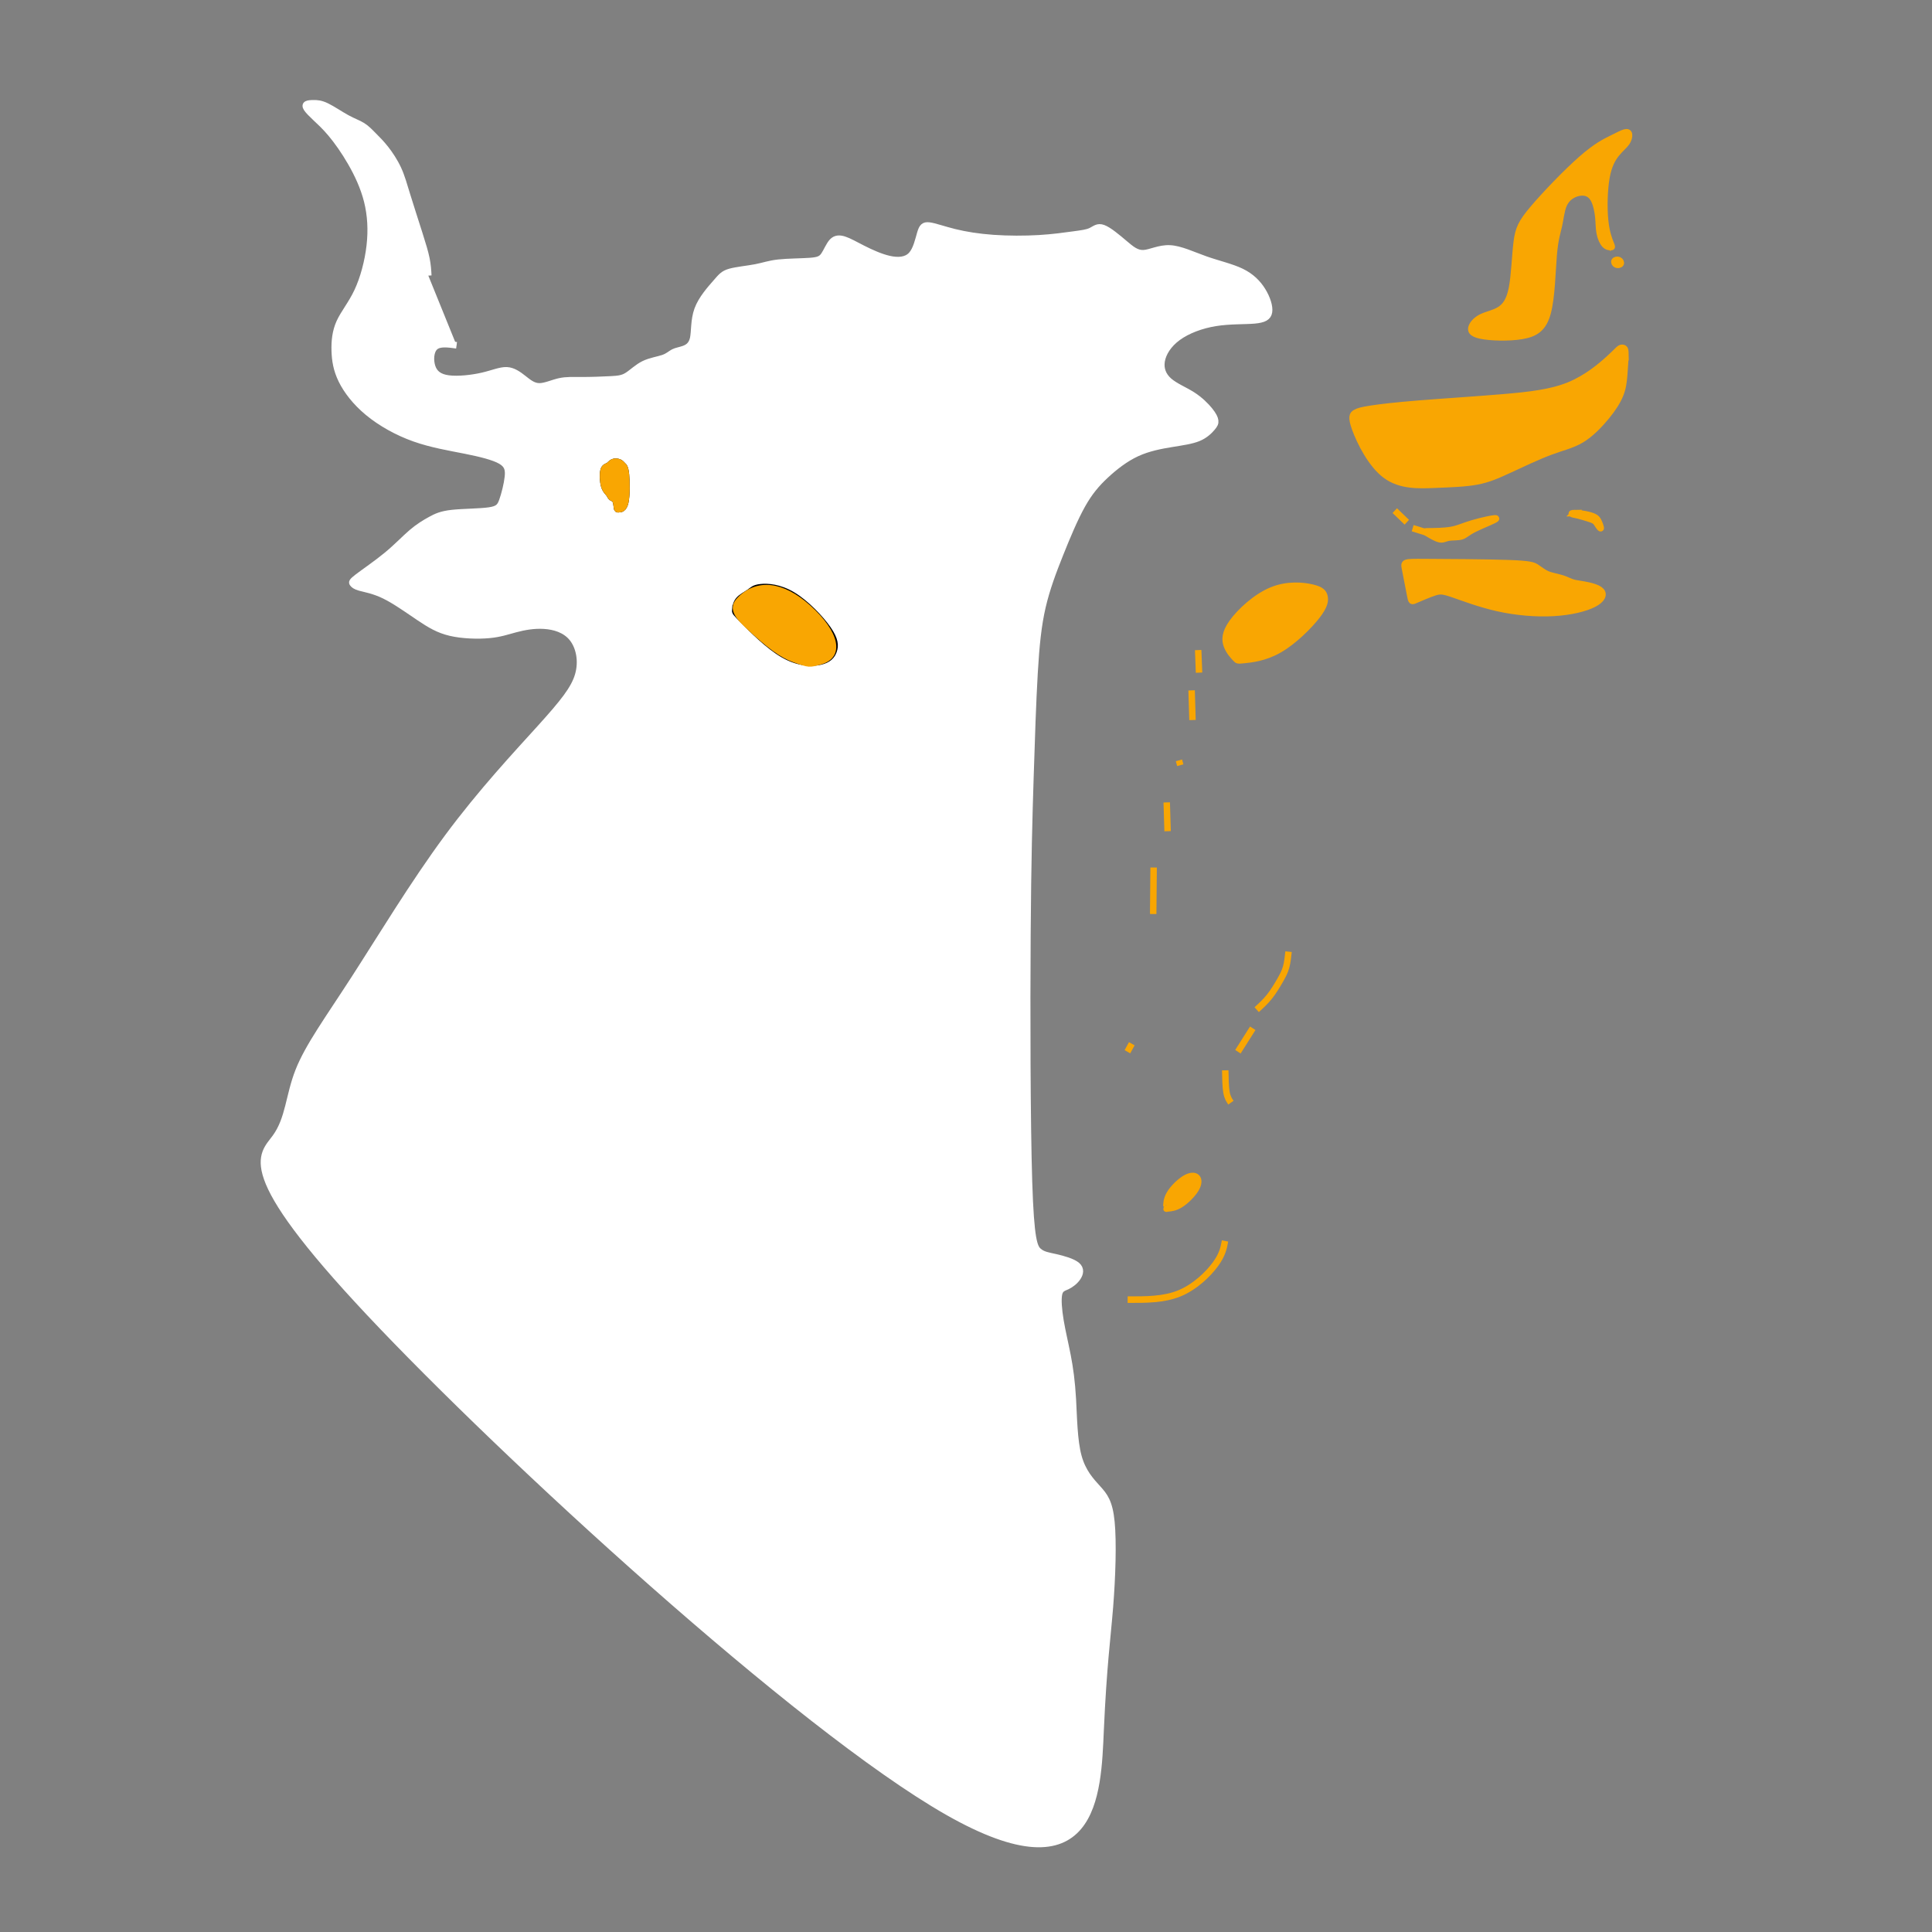 <?xml version="1.0" encoding="UTF-8" standalone="no"?>
<!-- Created with Inkscape (http://www.inkscape.org/) -->

<svg
   version="1.1"
   id="svg9"
   width="1200"
   height="1200"
   viewBox="0 0 1200 1200"
   sodipodi:docname="bull.svg"
   inkscape:version="1.3.2 (091e20e, 2023-11-25)"
   xmlns:inkscape="http://www.inkscape.org/namespaces/inkscape"
   xmlns:sodipodi="http://sodipodi.sourceforge.net/DTD/sodipodi-0.dtd"
   xmlns="http://www.w3.org/2000/svg"
   xmlns:svg="http://www.w3.org/2000/svg">
  <rect x="0" y="0" width="1200" height="1200" fill="#808080" stroke="none"/>
  <defs
     id="defs13">
    <inkscape:path-effect
       effect="bspline"
       id="path-effect3902"
       is_visible="true"
       lpeversion="1"
       weight="33.333"
       steps="2"
       helper_size="0"
       apply_no_weight="true"
       apply_with_weight="true"
       only_selected="false" />
    <inkscape:path-effect
       effect="bspline"
       id="path-effect132044"
       is_visible="true"
       lpeversion="1"
       weight="33.333"
       steps="2"
       helper_size="0"
       apply_no_weight="true"
       apply_with_weight="true"
       only_selected="false" />
    <inkscape:path-effect
       effect="bspline"
       id="path-effect131394"
       is_visible="true"
       lpeversion="1"
       weight="33.333"
       steps="2"
       helper_size="0"
       apply_no_weight="true"
       apply_with_weight="true"
       only_selected="false" />
    <inkscape:path-effect
       effect="bspline"
       id="path-effect129289"
       is_visible="true"
       lpeversion="1"
       weight="33.333"
       steps="2"
       helper_size="0"
       apply_no_weight="true"
       apply_with_weight="true"
       only_selected="false" />
    <inkscape:path-effect
       effect="bspline"
       id="path-effect129281"
       is_visible="true"
       lpeversion="1"
       weight="33.333"
       steps="2"
       helper_size="0"
       apply_no_weight="true"
       apply_with_weight="true"
       only_selected="false" />
    <inkscape:path-effect
       effect="bspline"
       id="path-effect122930"
       is_visible="true"
       lpeversion="1"
       weight="33.333"
       steps="2"
       helper_size="0"
       apply_no_weight="true"
       apply_with_weight="true"
       only_selected="false" />
    <inkscape:path-effect
       effect="bspline"
       id="path-effect122911"
       is_visible="true"
       lpeversion="1"
       weight="33.333"
       steps="2"
       helper_size="0"
       apply_no_weight="true"
       apply_with_weight="true"
       only_selected="false" />
    <inkscape:path-effect
       effect="bspline"
       id="path-effect122892"
       is_visible="true"
       lpeversion="1"
       weight="33.333"
       steps="2"
       helper_size="0"
       apply_no_weight="true"
       apply_with_weight="true"
       only_selected="false" />
    <inkscape:path-effect
       effect="bspline"
       id="path-effect122873"
       is_visible="true"
       lpeversion="1"
       weight="33.333"
       steps="2"
       helper_size="0"
       apply_no_weight="true"
       apply_with_weight="true"
       only_selected="false" />
    <inkscape:path-effect
       effect="bspline"
       id="path-effect122534"
       is_visible="true"
       lpeversion="1"
       weight="33.333"
       steps="2"
       helper_size="0"
       apply_no_weight="true"
       apply_with_weight="true"
       only_selected="false" />
    <inkscape:path-effect
       effect="bspline"
       id="path-effect122515"
       is_visible="true"
       lpeversion="1"
       weight="33.333"
       steps="2"
       helper_size="0"
       apply_no_weight="true"
       apply_with_weight="true"
       only_selected="false" />
    <inkscape:path-effect
       effect="bspline"
       id="path-effect122496"
       is_visible="true"
       lpeversion="1"
       weight="33.333"
       steps="2"
       helper_size="0"
       apply_no_weight="true"
       apply_with_weight="true"
       only_selected="false" />
    <inkscape:path-effect
       effect="bspline"
       id="path-effect122477"
       is_visible="true"
       lpeversion="1"
       weight="33.333"
       steps="2"
       helper_size="0"
       apply_no_weight="true"
       apply_with_weight="true"
       only_selected="false" />
    <inkscape:path-effect
       effect="bspline"
       id="path-effect87304"
       is_visible="true"
       lpeversion="1"
       weight="33.333"
       steps="2"
       helper_size="0"
       apply_no_weight="true"
       apply_with_weight="true"
       only_selected="false" />
    <inkscape:path-effect
       effect="bspline"
       id="path-effect92657"
       is_visible="true"
       lpeversion="1"
       weight="33.333"
       steps="2"
       helper_size="0"
       apply_no_weight="true"
       apply_with_weight="true"
       only_selected="false" />
    <inkscape:path-effect
       effect="bspline"
       id="path-effect92649"
       is_visible="true"
       lpeversion="1"
       weight="33.333"
       steps="2"
       helper_size="0"
       apply_no_weight="true"
       apply_with_weight="true"
       only_selected="false" />
    <inkscape:path-effect
       effect="bspline"
       id="path-effect92645"
       is_visible="true"
       lpeversion="1"
       weight="33.333"
       steps="2"
       helper_size="0"
       apply_no_weight="true"
       apply_with_weight="true"
       only_selected="false" />
    <inkscape:path-effect
       effect="bspline"
       id="path-effect92641"
       is_visible="true"
       lpeversion="1"
       weight="33.333"
       steps="2"
       helper_size="0"
       apply_no_weight="true"
       apply_with_weight="true"
       only_selected="false" />
    <inkscape:path-effect
       effect="bspline"
       id="path-effect92637"
       is_visible="true"
       lpeversion="1"
       weight="33.333"
       steps="2"
       helper_size="0"
       apply_no_weight="true"
       apply_with_weight="true"
       only_selected="false" />
    <inkscape:path-effect
       effect="bspline"
       id="path-effect92633"
       is_visible="true"
       lpeversion="1"
       weight="33.333"
       steps="2"
       helper_size="0"
       apply_no_weight="true"
       apply_with_weight="true"
       only_selected="false" />
    <inkscape:path-effect
       effect="bspline"
       id="path-effect92629"
       is_visible="true"
       lpeversion="1"
       weight="33.333"
       steps="2"
       helper_size="0"
       apply_no_weight="true"
       apply_with_weight="true"
       only_selected="false" />
    <inkscape:path-effect
       effect="bspline"
       id="path-effect92515"
       is_visible="true"
       lpeversion="1"
       weight="33.333"
       steps="2"
       helper_size="0"
       apply_no_weight="true"
       apply_with_weight="true"
       only_selected="false" />
    <inkscape:path-effect
       effect="bspline"
       id="path-effect92507"
       is_visible="true"
       lpeversion="1"
       weight="33.333"
       steps="2"
       helper_size="0"
       apply_no_weight="true"
       apply_with_weight="true"
       only_selected="false" />
    <inkscape:path-effect
       effect="bspline"
       id="path-effect92495"
       is_visible="true"
       lpeversion="1"
       weight="33.333"
       steps="2"
       helper_size="0"
       apply_no_weight="true"
       apply_with_weight="true"
       only_selected="false" />
    <inkscape:path-effect
       effect="bspline"
       id="path-effect92491"
       is_visible="true"
       lpeversion="1"
       weight="33.333"
       steps="2"
       helper_size="0"
       apply_no_weight="true"
       apply_with_weight="true"
       only_selected="false" />
    <inkscape:path-effect
       effect="bspline"
       id="path-effect92487"
       is_visible="true"
       lpeversion="1"
       weight="33.333"
       steps="2"
       helper_size="0"
       apply_no_weight="true"
       apply_with_weight="true"
       only_selected="false" />
    <inkscape:path-effect
       effect="bspline"
       id="path-effect92483"
       is_visible="true"
       lpeversion="1"
       weight="33.333"
       steps="2"
       helper_size="0"
       apply_no_weight="true"
       apply_with_weight="true"
       only_selected="false" />
    <inkscape:path-effect
       effect="bspline"
       id="path-effect91971"
       is_visible="true"
       lpeversion="1"
       weight="33.333"
       steps="2"
       helper_size="0"
       apply_no_weight="true"
       apply_with_weight="true"
       only_selected="false" />
    <inkscape:path-effect
       effect="bspline"
       id="path-effect91967"
       is_visible="true"
       lpeversion="1"
       weight="33.333"
       steps="2"
       helper_size="0"
       apply_no_weight="true"
       apply_with_weight="true"
       only_selected="false" />
    <inkscape:path-effect
       effect="bspline"
       id="path-effect91963"
       is_visible="true"
       lpeversion="1"
       weight="33.333"
       steps="2"
       helper_size="0"
       apply_no_weight="true"
       apply_with_weight="true"
       only_selected="false" />
    <inkscape:path-effect
       effect="bspline"
       id="path-effect91959"
       is_visible="true"
       lpeversion="1"
       weight="33.333"
       steps="2"
       helper_size="0"
       apply_no_weight="true"
       apply_with_weight="true"
       only_selected="false" />
    <inkscape:path-effect
       effect="bspline"
       id="path-effect91955"
       is_visible="true"
       lpeversion="1"
       weight="33.333"
       steps="2"
       helper_size="0"
       apply_no_weight="true"
       apply_with_weight="true"
       only_selected="false" />
    <inkscape:path-effect
       effect="bspline"
       id="path-effect91951"
       is_visible="true"
       lpeversion="1"
       weight="33.333"
       steps="2"
       helper_size="0"
       apply_no_weight="true"
       apply_with_weight="true"
       only_selected="false" />
    <inkscape:path-effect
       effect="bspline"
       id="path-effect91947"
       is_visible="true"
       lpeversion="1"
       weight="33.333"
       steps="2"
       helper_size="0"
       apply_no_weight="true"
       apply_with_weight="true"
       only_selected="false" />
    <inkscape:path-effect
       effect="bspline"
       id="path-effect91943"
       is_visible="true"
       lpeversion="1"
       weight="33.333"
       steps="2"
       helper_size="0"
       apply_no_weight="true"
       apply_with_weight="true"
       only_selected="false" />
    <inkscape:path-effect
       effect="bspline"
       id="path-effect91939"
       is_visible="true"
       lpeversion="1"
       weight="33.333"
       steps="2"
       helper_size="0"
       apply_no_weight="true"
       apply_with_weight="true"
       only_selected="false" />
    <inkscape:path-effect
       effect="bspline"
       id="path-effect91935"
       is_visible="true"
       lpeversion="1"
       weight="33.333"
       steps="2"
       helper_size="0"
       apply_no_weight="true"
       apply_with_weight="true"
       only_selected="false" />
    <inkscape:path-effect
       effect="bspline"
       id="path-effect91931"
       is_visible="true"
       lpeversion="1"
       weight="33.333"
       steps="2"
       helper_size="0"
       apply_no_weight="true"
       apply_with_weight="true"
       only_selected="false" />
    <inkscape:path-effect
       effect="bspline"
       id="path-effect91927"
       is_visible="true"
       lpeversion="1"
       weight="33.333"
       steps="2"
       helper_size="0"
       apply_no_weight="true"
       apply_with_weight="true"
       only_selected="false" />
    <inkscape:path-effect
       effect="bspline"
       id="path-effect91923"
       is_visible="true"
       lpeversion="1"
       weight="33.333"
       steps="2"
       helper_size="0"
       apply_no_weight="true"
       apply_with_weight="true"
       only_selected="false" />
    <inkscape:path-effect
       effect="bspline"
       id="path-effect91919"
       is_visible="true"
       lpeversion="1"
       weight="33.333"
       steps="2"
       helper_size="0"
       apply_no_weight="true"
       apply_with_weight="true"
       only_selected="false" />
    <inkscape:path-effect
       effect="bspline"
       id="path-effect91915"
       is_visible="true"
       lpeversion="1"
       weight="33.333"
       steps="2"
       helper_size="0"
       apply_no_weight="true"
       apply_with_weight="true"
       only_selected="false" />
    <inkscape:path-effect
       effect="bspline"
       id="path-effect91911"
       is_visible="true"
       lpeversion="1"
       weight="33.333"
       steps="2"
       helper_size="0"
       apply_no_weight="true"
       apply_with_weight="true"
       only_selected="false" />
    <inkscape:path-effect
       effect="bspline"
       id="path-effect91907"
       is_visible="true"
       lpeversion="1"
       weight="33.333"
       steps="2"
       helper_size="0"
       apply_no_weight="true"
       apply_with_weight="true"
       only_selected="false" />
    <inkscape:path-effect
       effect="bspline"
       id="path-effect91903"
       is_visible="true"
       lpeversion="1"
       weight="33.333"
       steps="2"
       helper_size="0"
       apply_no_weight="true"
       apply_with_weight="true"
       only_selected="false" />
    <inkscape:path-effect
       effect="bspline"
       id="path-effect91899"
       is_visible="true"
       lpeversion="1"
       weight="33.333"
       steps="2"
       helper_size="0"
       apply_no_weight="true"
       apply_with_weight="true"
       only_selected="false" />
    <inkscape:path-effect
       effect="bspline"
       id="path-effect91895"
       is_visible="true"
       lpeversion="1"
       weight="33.333"
       steps="2"
       helper_size="0"
       apply_no_weight="true"
       apply_with_weight="true"
       only_selected="false" />
    <inkscape:path-effect
       effect="bspline"
       id="path-effect91891"
       is_visible="true"
       lpeversion="1"
       weight="33.333"
       steps="2"
       helper_size="0"
       apply_no_weight="true"
       apply_with_weight="true"
       only_selected="false" />
    <inkscape:path-effect
       effect="bspline"
       id="path-effect91883"
       is_visible="true"
       lpeversion="1"
       weight="33.333"
       steps="2"
       helper_size="0"
       apply_no_weight="true"
       apply_with_weight="true"
       only_selected="false" />
    <inkscape:path-effect
       effect="bspline"
       id="path-effect91879"
       is_visible="true"
       lpeversion="1"
       weight="33.333"
       steps="2"
       helper_size="0"
       apply_no_weight="true"
       apply_with_weight="true"
       only_selected="false" />
    <inkscape:path-effect
       effect="bspline"
       id="path-effect27153"
       is_visible="true"
       lpeversion="1"
       weight="33.333"
       steps="2"
       helper_size="0"
       apply_no_weight="true"
       apply_with_weight="true"
       only_selected="false" />
    <inkscape:path-effect
       effect="bspline"
       id="path-effect26367"
       is_visible="true"
       lpeversion="1"
       weight="33.333"
       steps="2"
       helper_size="0"
       apply_no_weight="true"
       apply_with_weight="true"
       only_selected="false" />
    <inkscape:path-effect
       effect="bspline"
       id="path-effect26359"
       is_visible="true"
       lpeversion="1"
       weight="33.333"
       steps="2"
       helper_size="0"
       apply_no_weight="true"
       apply_with_weight="true"
       only_selected="false" />
    <inkscape:path-effect
       effect="bspline"
       id="path-effect26355"
       is_visible="true"
       lpeversion="1"
       weight="33.333"
       steps="2"
       helper_size="0"
       apply_no_weight="true"
       apply_with_weight="true"
       only_selected="false" />
    <inkscape:path-effect
       effect="bspline"
       id="path-effect26351"
       is_visible="true"
       lpeversion="1"
       weight="33.333"
       steps="2"
       helper_size="0"
       apply_no_weight="true"
       apply_with_weight="true"
       only_selected="false" />
    <inkscape:path-effect
       effect="bspline"
       id="path-effect26347"
       is_visible="true"
       lpeversion="1"
       weight="33.333"
       steps="2"
       helper_size="0"
       apply_no_weight="true"
       apply_with_weight="true"
       only_selected="false" />
    <inkscape:path-effect
       effect="bspline"
       id="path-effect24791"
       is_visible="true"
       lpeversion="1"
       weight="33.333"
       steps="2"
       helper_size="0"
       apply_no_weight="true"
       apply_with_weight="true"
       only_selected="false" />
    <inkscape:path-effect
       effect="bspline"
       id="path-effect8960"
       is_visible="true"
       lpeversion="1"
       weight="33.333"
       steps="2"
       helper_size="0"
       apply_no_weight="true"
       apply_with_weight="true"
       only_selected="false" />
  </defs>
  <sodipodi:namedview
     id="namedview11"
     pagecolor="#505050"
     bordercolor="#eeeeee"
     borderopacity="1"
     inkscape:pageshadow="0"
     inkscape:pageopacity="0"
     inkscape:pagecheckerboard="0"
     showgrid="false"
     inkscape:zoom="0.6525"
     inkscape:cx="598.46743"
     inkscape:cy="495.01916"
     inkscape:window-width="3370"
     inkscape:window-height="1376"
     inkscape:window-x="0"
     inkscape:window-y="0"
     inkscape:window-maximized="1"
     inkscape:current-layer="g15"
     showguides="true"
     inkscape:guide-bbox="true"
     inkscape:showpageshadow="2"
     inkscape:deskcolor="#d1d1d1" />
  <g
     inkscape:groupmode="layer"
     inkscape:label="Image"
     id="g15">
    <path
       style="fill:#000000;stroke-width:0.766"
       d=""
       id="path1602" />
    <path
       style="fill:#000000;fill-opacity:1;stroke:#000000;stroke-width:0.208;stroke-miterlimit:4;stroke-dasharray:none;stroke-opacity:1"
       d=""
       id="path24334" />
    <path
       style="fill:none;stroke:#f9a602;stroke-width:2.574px;stroke-linecap:butt;stroke-linejoin:miter;stroke-opacity:1"
       d="m 548.637,884.297 c -0.174,5.755 -0.349,11.507 1.047,16.01 1.396,4.503 4.359,7.757 7.875,10.749 3.516,2.992 7.583,5.723 11.331,7.843 3.748,2.12 7.176,3.631 18.535,4.24 11.359,0.609 30.649,0.319 49.937,0.028"
       id="path26345"
       inkscape:original-d="m 548.63711,884.29721 c -0.17244,5.75482 -0.34589,11.5071 -0.52296,17.25675 2.96607,3.25644 5.92932,6.5102 8.88998,9.76137 4.06988,2.73353 8.13718,5.46441 12.20165,8.19264 3.43086,1.51334 6.85888,3.02402 10.28433,4.53206 19.29346,-0.28795 38.58356,-0.57844 57.87136,-0.87148"
       inkscape:path-effect="#path-effect26347"
       transform="matrix(1.556,0,0,1.578,-334.594,-648.373)" />
    <path
       style="fill:#000000;fill-opacity:1;stroke:#f9a602;stroke-width:2.574px;stroke-linecap:butt;stroke-linejoin:miter;stroke-opacity:1"
       d="m 569.562,873.956 c 0.007,1.076 0.022,3.226 1.396,5.47 1.374,2.244 4.105,4.583 6.313,5.729 2.208,1.146 3.893,1.103 4.785,0.247 0.892,-0.856 0.994,-2.526 -0.283,-4.647 -1.277,-2.121 -3.935,-4.692 -6.201,-6.08 -2.266,-1.388 -4.14,-1.592 -5.078,-1.694 -0.938,-0.102 -0.938,-0.102 -0.931,0.974 z"
       id="path26349"
       inkscape:original-d="m 569.55451,872.87985 c 0.0258,2.15243 0.0309,4.30225 0.0436,6.4495 2.7334,2.34129 5.46423,4.67992 8.19251,7.01602 1.68776,-0.0409 3.3727,-0.0846 5.05505,-0.13068 0.10541,-1.66794 0.20589,-3.33837 0.30523,-5.01142 -2.65596,-2.56857 -5.31396,-5.13961 -7.9748,-7.71327 -1.87126,-0.20074 -3.74509,-0.40416 -5.6215,-0.61009 z"
       inkscape:path-effect="#path-effect26351"
       transform="matrix(1.556,0,0,1.578,-334.594,-648.373)" />
    <path
       style="fill:none;stroke:#f9a602;stroke-width:2.574px;stroke-linecap:butt;stroke-linejoin:miter;stroke-opacity:1"
       d="m 665.164,922.428 c 7.207,0.029 14.412,0.058 20.643,-2.455 6.23,-2.513 11.489,-7.568 14.365,-11.431 2.876,-3.863 3.37,-6.536 3.864,-9.21"
       id="path26353"
       inkscape:original-d="m 665.16399,922.42768 c 7.20733,0.0321 14.41238,0.0608 21.61457,0.0873 5.26094,-5.05249 10.51931,-10.10741 15.77509,-15.16503 0.49645,-2.67025 0.99032,-5.34295 1.48164,-8.0183"
       inkscape:path-effect="#path-effect26355"
       transform="matrix(1.556,0,0,1.578,-334.594,-648.373)" />
    <path
       style="fill:#f9a602;fill-opacity:1;stroke:#f9a602;stroke-width:2.574px;stroke-linecap:butt;stroke-linejoin:miter;stroke-opacity:1"
       d="m 680.64,885.738 c -0.005,-0.908 -0.015,-2.726 1.284,-4.91 1.299,-2.184 3.908,-4.731 6.066,-6.02 2.158,-1.289 3.863,-1.32 4.735,-0.502 0.872,0.818 0.913,2.482 -0.376,4.602 -1.289,2.12 -3.908,4.698 -6.085,6.043 -2.176,1.345 -3.912,1.458 -4.775,1.539 -0.863,0.08 -0.854,0.119 -0.849,0.137 0.005,0.019 0.004,0.019 -6.8e-4,-0.889 z"
       id="path26357"
       inkscape:original-d="m 680.64466,886.64576 c 0,-1.81546 -0.0258,-3.63349 -0.0309,-5.45411 2.61143,-2.54477 5.22029,-5.09201 7.82655,-7.64189 1.70784,-0.0284 3.41284,-0.0589 5.11527,-0.0925 0.0436,1.66655 0.0849,3.33049 0.12354,4.99188 -2.61682,2.58074 -5.23597,5.15879 -7.85769,7.73435 -1.73331,0.11556 -3.46896,0.22851 -5.20742,0.33893 0.0258,0.0436 0.0258,0.0846 0.0309,0.1232 z"
       inkscape:path-effect="#path-effect26359"
       transform="matrix(1.556,0,0,1.578,-334.594,-648.373)" />
    <path
       style="fill:#f9a602;fill-opacity:1;stroke:#f9a602;stroke-width:2.574px;stroke-linecap:butt;stroke-linejoin:miter;stroke-opacity:1"
       d="m 708.214,670.034 c -0.841,-0.882 -2.525,-2.649 -3.41,-4.908 -0.885,-2.26 -0.967,-5.012 2.135,-9.266 3.102,-4.254 9.388,-10.006 15.675,-12.573 6.287,-2.568 12.573,-1.951 16.189,-1.108 3.615,0.843 4.56,1.912 4.929,3.473 0.368,1.561 0.163,3.615 -3,7.641 -3.163,4.025 -9.285,10.024 -15.057,13.29 -5.771,3.266 -11.195,3.8 -13.907,4.067 -2.713,0.267 -2.712,0.267 -3.553,-0.615 z"
       id="path91889"
       inkscape:path-effect="#path-effect91891"
       inkscape:original-d="m 709.05507,670.9163 c -1.68185,-1.76408 -3.36626,-3.53075 -5.05351,-5.30003 -0.0797,-2.75018 -0.16223,-5.50284 -0.24706,-8.25815 6.28883,-5.74951 12.57483,-11.50134 18.85824,-17.2559 6.28884,0.61887 12.57484,1.23515 18.85828,1.84885 0.94758,1.07081 1.89261,2.13901 2.83481,3.20466 -0.20331,2.05689 -0.40817,4.11114 -0.61612,6.16284 -6.11923,6.00114 -12.24104,11.99951 -18.36517,17.99543 -5.42101,0.53668 -10.84409,1.07078 -16.26999,1.6023 z"
       transform="matrix(1.556,0,0,1.578,-334.594,-648.373)" />
    <path
       style="fill:none;stroke:#f9a602;stroke-width:2.574px;stroke-linecap:butt;stroke-linejoin:miter;stroke-opacity:1"
       d="m 706.389,844.903 c -0.695,-0.985 -1.392,-1.973 -1.771,-4.094 -0.379,-2.121 -0.437,-5.375 -0.496,-8.631"
       id="path91893"
       inkscape:original-d="m 706.38856,844.90296 c -0.69487,-0.98519 -1.39205,-1.97294 -2.0918,-2.96328 -0.0566,-3.2513 -0.11325,-6.50502 -0.17501,-9.76141"
       inkscape:path-effect="#path-effect91895"
       transform="matrix(1.556,0,0,1.578,-334.594,-648.373)" />
    <path
       style="fill:none;stroke:#f9a602;stroke-width:2.574px;stroke-linecap:butt;stroke-linejoin:miter;stroke-opacity:1"
       d="m 709.178,824.857 c 1.975,-3.079 3.951,-6.158 5.926,-9.238"
       id="path91897"
       inkscape:original-d="m 709.17757,824.85722 c 1.97806,-3.0769 3.95355,-6.15641 5.92646,-9.23847"
       inkscape:path-effect="#path-effect91899"
       transform="matrix(1.556,0,0,1.578,-334.594,-648.373)" />
    <path
       style="fill:none;stroke:#f9a602;stroke-width:2.574px;stroke-linecap:butt;stroke-linejoin:miter;stroke-opacity:1"
       d="m 716.673,808.298 c 1.743,-1.569 3.486,-3.138 5.084,-5.113 1.598,-1.975 3.05,-4.357 4.183,-6.304 1.133,-1.946 1.946,-3.457 2.469,-5.287 0.523,-1.83 0.755,-3.979 0.988,-6.132"
       id="path91901"
       inkscape:original-d="m 716.6729,808.29771 c 1.74567,-1.56625 3.48876,-3.13504 5.22929,-4.70641 1.4551,-2.37973 2.90763,-4.76193 4.35787,-7.14675 0.81582,-1.50814 1.62933,-3.0188 2.44027,-4.53206 0.23419,-2.1473 0.46737,-4.29711 0.69718,-6.44951"
       inkscape:path-effect="#path-effect91903"
       transform="matrix(1.556,0,0,1.578,-334.594,-648.373)" />
    <path
       style="fill:none;stroke:#f9a602;stroke-width:2.574px;stroke-linecap:butt;stroke-linejoin:miter;stroke-opacity:1"
       d="m 665.077,824.857 c 0.581,-1.045 1.162,-2.091 1.743,-3.138"
       id="path91905"
       inkscape:original-d="m 665.07674,824.85722 c 0.58368,-1.04328 1.16481,-2.08915 1.74309,-3.13759"
       inkscape:path-effect="#path-effect91907"
       transform="matrix(1.556,0,0,1.578,-334.594,-648.373)" />
    <path
       style="fill:none;stroke:#f9a602;stroke-width:2.574px;stroke-linecap:butt;stroke-linejoin:miter;stroke-opacity:1"
       d="m 675.361,770.647 c 0.058,-6.098 0.117,-12.199 0.175,-18.303"
       id="path91909"
       inkscape:original-d="m 675.36107,770.64655 c 0.0618,-6.0983 0.11838,-12.19915 0.17501,-18.30261"
       inkscape:path-effect="#path-effect91911"
       transform="matrix(1.556,0,0,1.578,-334.594,-648.373)" />
    <path
       style="fill:none;stroke:#f9a602;stroke-width:2.574px;stroke-linecap:butt;stroke-linejoin:miter;stroke-opacity:1"
       d="m 681.113,738.05 c -0.116,-3.774 -0.232,-7.551 -0.348,-11.33"
       id="path91913"
       inkscape:path-effect="#path-effect91915"
       inkscape:original-d="m 681.11331,738.05044 c -0.11325,-3.77415 -0.22906,-7.5509 -0.34847,-11.3302"
       transform="matrix(1.556,0,0,1.578,-334.594,-648.373)" />
    <path
       style="fill:none;stroke:#f9a602;stroke-width:2.574px;stroke-linecap:butt;stroke-linejoin:miter;stroke-opacity:1"
       d="m 686.168,712.078 c -0.174,-0.636 -0.348,-1.275 -0.523,-1.917"
       id="path91917"
       inkscape:path-effect="#path-effect91919"
       inkscape:original-d="m 686.16836,712.07812 c -0.17242,-0.63655 -0.34589,-1.2757 -0.52296,-1.91741"
       transform="matrix(1.556,0,0,1.578,-334.594,-648.373)" />
    <path
       style="fill:none;stroke:#f9a602;stroke-width:2.574px;stroke-linecap:butt;stroke-linejoin:miter;stroke-opacity:1"
       d="m 691.049,694.298 c -0.116,-3.89 -0.232,-7.783 -0.349,-11.679"
       id="path91921"
       inkscape:path-effect="#path-effect91923"
       inkscape:original-d="m 691.04918,694.29843 c -0.11324,-3.89037 -0.22905,-7.78332 -0.34872,-11.67884"
       transform="matrix(1.556,0,0,1.578,-334.594,-648.373)" />
    <path
       style="fill:none;stroke:#f9a602;stroke-width:2.574px;stroke-linecap:butt;stroke-linejoin:miter;stroke-opacity:1"
       d="m 693.664,675.647 c -0.116,-2.961 -0.232,-5.924 -0.348,-8.89"
       id="path91925"
       inkscape:path-effect="#path-effect91927"
       inkscape:original-d="m 693.66369,675.64716 c -0.11324,-2.9607 -0.22905,-5.92399 -0.34846,-8.88985"
       transform="matrix(1.556,0,0,1.578,-334.594,-648.373)" />
    <path
       style="fill:#f9a602;fill-opacity:1;stroke:#f9a602;stroke-width:2.574px;stroke-linecap:butt;stroke-linejoin:miter;stroke-opacity:1"
       d="m 783.585,632.132 c 8.218,0.041 24.653,0.123 33.466,0.432 8.813,0.309 10.004,0.843 11.216,1.603 1.212,0.761 2.444,1.747 3.657,2.383 1.212,0.636 2.404,0.924 3.698,1.232 1.294,0.308 2.691,0.637 3.924,1.089 1.233,0.452 2.301,1.028 3.451,1.356 1.15,0.328 2.383,0.41 4.602,0.821 2.219,0.411 5.423,1.151 6.613,2.507 1.19,1.356 0.368,3.328 -2.959,5.032 -3.327,1.704 -9.161,3.142 -16.063,3.533 -6.902,0.391 -14.872,-0.267 -22.247,-1.889 -7.375,-1.622 -14.154,-4.211 -18.078,-5.526 -3.924,-1.315 -4.992,-1.356 -7.253,-0.638 -2.26,0.719 -5.711,2.198 -7.438,2.937 -1.726,0.74 -1.726,0.74 -2.24,-1.868 -0.513,-2.607 -1.54,-7.825 -2.054,-10.436 -0.514,-2.61 -0.514,-2.61 7.705,-2.569 z"
       id="path91929"
       inkscape:path-effect="#path-effect91931"
       inkscape:original-d="m 775.36703,632.09056 c 16.43676,0.0846 32.87096,0.16702 49.30257,0.24655 1.19416,0.53669 2.38547,1.07077 3.57447,1.6023 1.23507,0.98866 2.46755,1.97466 3.69773,2.95817 1.19414,0.29017 2.38547,0.57777 3.57446,0.86281 1.39952,0.33124 2.79621,0.65992 4.19059,0.98603 1.07086,0.57775 2.13916,1.15294 3.20463,1.72558 1.23533,0.0846 2.46783,0.16703 3.69774,0.24655 3.20747,0.74215 6.41185,1.48167 9.61392,2.21862 -0.81892,1.97472 -1.64066,3.94677 -2.465,5.9163 -5.83175,1.4406 -11.66558,2.87853 -17.50247,4.31399 -7.96812,-0.65483 -15.93827,-1.31216 -23.91177,-1.97209 -6.77653,-2.58588 -13.55539,-5.17419 -20.33731,-7.76515 -1.06547,-0.0387 -2.13377,-0.0796 -3.20464,-0.12337 -3.44861,1.4817 -6.89954,2.96071 -10.35356,4.43724 0,0.003 0,0.003 0,0 -1.02455,-5.21536 -2.05167,-10.43314 -3.08136,-15.65357 z"
       sodipodi:nodetypes="scccccccccccccccss"
       transform="matrix(1.556,0,0,1.578,-334.594,-648.373)" />
    <path
       style="fill:none;stroke:#f9a602;stroke-width:2.574px;stroke-linecap:butt;stroke-linejoin:miter;stroke-opacity:1"
       d="m 771.793,611.877 c 1.605,1.523 3.207,3.043 4.807,4.56"
       id="path91933"
       inkscape:path-effect="#path-effect91935"
       inkscape:original-d="m 771.79256,611.87654 c 1.6049,1.5227 3.20721,3.04287 4.80697,4.56045"
       sodipodi:nodetypes="cc"
       transform="matrix(1.556,0,0,1.578,-334.594,-648.373)" />
    <path
       style="fill:none;stroke:#f9a602;stroke-width:2.574px;stroke-linecap:butt;stroke-linejoin:miter;stroke-opacity:1"
       d="m 778.941,618.779 c 3.619,1.11 7.234,2.22 10.847,3.328"
       id="path91937"
       inkscape:path-effect="#path-effect91939"
       inkscape:original-d="m 778.94149,618.77886 c 3.61822,1.1119 7.2336,2.22122 10.84667,3.32796"
       sodipodi:nodetypes="cc"
       transform="matrix(1.556,0,0,1.578,-334.594,-648.373)" />
    <path
       style="fill:#f9a602;fill-opacity:1;stroke:#f9a602;stroke-width:2.574px;stroke-linecap:butt;stroke-linejoin:miter;stroke-opacity:1"
       d="m 785.595,620.017 c 1.967,-0.014 5.898,-0.042 8.745,-0.538 2.848,-0.496 4.613,-1.459 8.356,-2.56 3.743,-1.101 9.461,-2.339 9.534,-1.917 0.072,0.423 -5.502,2.506 -8.612,4.044 -3.11,1.538 -3.754,2.528 -5.193,2.944 -1.439,0.416 -3.676,0.257 -5.156,0.513 -1.48,0.256 -2.2,0.926 -3.679,0.584 -1.479,-0.342 -3.719,-1.697 -4.841,-2.376 -1.122,-0.679 -1.122,-0.679 0.845,-0.693 z"
       id="path91941"
       inkscape:path-effect="#path-effect91943"
       inkscape:original-d="m 783.62851,620.03067 c 3.93348,-0.0257 7.86439,-0.0538 11.79298,-0.0846 1.76831,-0.96079 3.53379,-1.9241 5.29696,-2.89003 5.72162,-1.23603 11.44015,-2.47457 17.1566,-3.71574 -5.57157,2.08641 -11.14546,4.17017 -16.72217,6.25138 -0.64135,0.99294 -1.285,1.98332 -1.93148,2.97109 -2.23465,-0.15576 -4.47189,-0.31418 -6.71193,-0.47511 -0.71725,0.67257 -1.4371,1.34259 -2.1595,2.01001 -2.23799,-1.35306 -4.4783,-2.70867 -6.72146,-4.06688 z"
       sodipodi:nodetypes="sccccccss"
       transform="matrix(1.556,0,0,1.578,-334.594,-648.373)" />
    <path
       style="fill:#f9a602;fill-opacity:1;stroke:#f9a602;stroke-width:2.574px;stroke-linecap:butt;stroke-linejoin:miter;stroke-opacity:1"
       d="m 863.878,550.726 c -0.087,1.628 -0.262,4.882 -0.497,7.698 -0.235,2.816 -0.532,5.196 -1.596,7.802 -1.064,2.606 -2.895,5.44 -5.571,8.656 -2.676,3.216 -6.197,6.813 -9.868,9 -3.671,2.187 -7.493,2.962 -12.538,4.822 -5.046,1.86 -11.314,4.803 -16.209,7.039 -4.896,2.236 -8.419,3.765 -12.983,4.618 -4.564,0.853 -10.17,1.029 -16.663,1.291 -6.493,0.262 -13.872,0.611 -19.77,-3.687 -5.898,-4.298 -10.314,-13.246 -12.145,-18.157 -1.831,-4.911 -1.076,-5.783 0.029,-6.422 1.105,-0.639 2.558,-1.046 6.218,-1.598 3.661,-0.552 9.529,-1.249 19.029,-2.004 9.5,-0.755 22.631,-1.569 33.497,-2.469 10.865,-0.901 19.465,-1.888 26.581,-4.765 7.117,-2.876 12.753,-7.641 15.89,-10.458 3.137,-2.818 3.776,-3.689 4.417,-4.067 0.641,-0.378 1.28,-0.261 1.657,0.001 0.377,0.263 0.492,0.666 0.521,2.701 z"
       id="path91953"
       inkscape:path-effect="#path-effect91955"
       inkscape:original-d="m 863.96554,549.09751 c -0.17244,3.25638 -0.34616,6.51018 -0.52296,9.76142 -0.29391,2.38193 -0.59013,4.76116 -0.88918,7.13798 -1.82854,2.83682 -3.65965,5.67088 -5.49334,8.50255 -3.51886,3.60044 -7.04032,7.19809 -10.56433,10.79338 -3.81947,0.77837 -7.64126,1.55415 -11.46588,2.32736 -6.26566,2.946 -12.53365,5.8892 -18.80446,8.83004 -3.52069,1.53151 -7.04366,3.06037 -10.56949,4.58677 -5.60375,0.17861 -11.20981,0.35462 -16.81843,0.52806 -7.3767,0.35118 -14.7557,0.6998 -22.13753,1.04586 -4.41319,-8.94556 -8.82896,-17.89335 -13.24758,-26.84387 0.75794,-0.86899 1.51329,-1.74051 2.26605,-2.61466 1.45512,-0.40415 2.90791,-0.81086 4.35788,-1.22017 5.87113,-0.69469 11.73944,-1.39192 17.60542,-2.09173 13.13408,-0.81089 26.26532,-1.62433 39.39424,-2.44034 8.60199,-0.98522 17.20113,-1.97296 25.79796,-2.9633 5.63874,-4.762 11.27466,-9.52642 16.90799,-14.29348 0.64186,-0.869 1.28087,-1.74053 1.91759,-2.61467 0.64159,0.11889 1.28087,0.23496 1.91732,0.34863 0.11838,0.40932 0.34873,1.22017 0.34873,1.22017 z"
       sodipodi:nodetypes="cccccccccccccccccccc"
       transform="matrix(1.556,0,0,1.578,-334.594,-648.373)" />
    <path
       style="fill:#f9a602;fill-opacity:1;stroke:#f9a602;stroke-width:2.574px;stroke-linecap:butt;stroke-linejoin:miter;stroke-opacity:1"
       d="m 857.981,506.713 c -0.58,-1.422 -1.742,-4.269 -2.237,-9.208 -0.495,-4.939 -0.32,-11.97 0.551,-16.793 0.871,-4.824 2.44,-7.438 3.98,-9.327 1.54,-1.889 3.051,-3.051 3.951,-4.27 0.9,-1.219 1.191,-2.497 1.076,-3.282 -0.114,-0.784 -0.637,-1.075 -1.713,-0.786 -1.076,0.289 -2.703,1.161 -5.259,2.41 -2.557,1.249 -6.043,2.876 -12.028,8.048 -5.985,5.172 -14.468,13.887 -19.262,19.465 -4.794,5.579 -5.898,8.019 -6.566,13.22 -0.668,5.201 -0.9,13.161 -1.917,18.215 -1.017,5.054 -2.818,7.204 -5.025,8.511 -2.207,1.307 -4.821,1.772 -6.856,2.702 -2.035,0.93 -3.487,2.324 -4.097,3.72 -0.61,1.396 -0.377,2.791 3.459,3.603 3.836,0.812 11.273,1.044 16.589,0.144 5.316,-0.901 8.511,-2.934 10.196,-9.092 1.685,-6.158 1.859,-16.442 2.411,-22.805 0.552,-6.363 1.481,-8.803 2.092,-11.534 0.61,-2.73 0.901,-5.752 1.802,-7.932 0.901,-2.18 2.411,-3.516 4.068,-4.301 1.657,-0.784 3.458,-1.017 4.911,-0.638 1.453,0.379 2.557,1.367 3.369,3.081 0.812,1.714 1.335,4.155 1.567,6.42 0.232,2.266 0.174,4.357 0.552,6.304 0.378,1.947 1.192,3.748 2.093,4.647 0.901,0.899 1.889,0.899 2.382,0.899 0.493,0 0.493,0 -0.087,-1.422 z"
       id="path91957"
       inkscape:path-effect="#path-effect91959"
       inkscape:original-d="m 858.56176,508.1345 c -1.15942,-2.84453 -2.32138,-5.69158 -3.4862,-8.54125 0.17758,-7.02809 0.35131,-14.05851 0.52295,-21.0916 1.57145,-2.61214 3.1403,-5.22676 4.70634,-7.844 1.51326,-1.1595 3.02397,-2.32155 4.53208,-3.48622 0.29315,-1.27572 0.5837,-2.55397 0.8717,-3.83484 -0.52039,-0.28794 -1.04334,-0.57846 -1.56887,-0.87153 -1.62444,0.87414 -3.25123,1.74567 -4.88082,2.61467 -3.48361,1.62949 -6.96979,3.25637 -10.45857,4.88069 -8.48076,8.71828 -16.96357,17.43364 -25.44922,26.14661 -1.10151,2.44299 -2.20558,4.88329 -3.31197,7.32106 -0.22904,7.96292 -0.46221,15.92296 -0.69717,23.88059 -1.79868,2.15246 -3.59994,4.30222 -5.40377,6.44951 -2.61221,0.46739 -5.22673,0.93223 -7.84406,1.39446 -1.44997,1.3971 -2.90249,2.79156 -4.35761,4.18347 0.23419,1.3971 0.46737,2.79154 0.6972,4.18347 7.43998,0.23498 14.87715,0.46739 22.31174,0.69724 3.19848,-2.0311 6.3941,-4.06468 9.58716,-6.10088 0.17757,-10.28198 0.35104,-20.5661 0.52295,-30.85304 0.93217,-2.4378 1.86173,-4.87811 2.78901,-7.32104 0.29288,-3.01887 0.58343,-6.0402 0.87142,-9.06416 1.51326,-1.33383 3.02397,-2.67019 4.53208,-4.00914 1.80383,-0.22983 3.60509,-0.46226 5.40378,-0.69725 1.10639,0.99035 2.21045,1.97808 3.3117,2.9633 0.52554,2.44297 1.04848,4.88325 1.56885,7.32103 -0.0566,2.09435 -0.11323,4.18602 -0.175,6.2752 0.8161,1.80382 1.62961,3.60501 2.44029,5.40365 0.99058,0.003 1.97832,0.003 2.9635,0 z"
       transform="matrix(1.556,0,0,1.578,-334.594,-648.373)" />
    <path
       style="fill:none;stroke:#f9a602;stroke-width:2.574px;stroke-linecap:butt;stroke-linejoin:miter;stroke-opacity:1"
       d="m 859.522,513.627 c 0.262,-0.437 1.133,-0.612 1.743,-0.349 0.61,0.263 0.958,0.961 0.697,1.395 -0.261,0.434 -1.133,0.608 -1.743,0.349 -0.61,-0.26 -0.959,-0.957 -0.697,-1.394 z"
       id="path91961"
       inkscape:path-effect="#path-effect91963"
       inkscape:original-d="m 858.91048,513.36379 c 0.874,-0.17164 1.74567,-0.34604 2.61451,-0.52292 0.35129,0.69984 0.70002,1.39707 1.04592,2.09175 -0.86885,0.17679 -1.74054,0.35118 -2.61452,0.52291 -0.34616,-0.69469 -0.69487,-1.3919 -1.04591,-2.09174 z"
       transform="matrix(1.556,0,0,1.578,-334.594,-648.373)" />
    <path
       style="fill:#f9a602;fill-opacity:1;stroke:#f9a602;stroke-width:2.574;stroke-opacity:1"
       d="m 843.445,612.844 c 1.006,-0.008 2.839,0.172 4.382,0.452 1.543,0.28 2.796,0.66 3.61,1.075 0.814,0.414 1.189,0.861 1.514,1.439 0.326,0.578 0.603,1.287 0.813,1.898 0.21,0.611 0.354,1.125 0.196,1.104 -0.159,-0.021 -0.621,-0.575 -0.999,-1.158 -0.378,-0.583 -0.671,-1.194 -1.286,-1.652 -0.615,-0.458 -1.555,-0.761 -2.79,-1.139 -1.235,-0.377 -2.766,-0.829 -3.947,-1.112 -1.181,-0.283 -2.013,-0.396 -2.343,-0.55 -0.33,-0.154 -0.156,-0.349 0.85,-0.357 z"
       id="path87302"
       inkscape:path-effect="#path-effect87304"
       inkscape:original-d="m 842.61449,612.65639 c 1.83601,0.18246 3.66943,0.36206 5.50028,0.53923 1.25565,0.38265 2.50874,0.76266 3.75925,1.14013 0.37755,0.4494 0.75251,0.89617 1.12466,1.3404 0.28,0.71131 0.55718,1.42003 0.83204,2.12618 0.14661,0.51616 0.2903,1.02973 0.43134,1.54071 -0.45965,-0.5521 -0.92187,-1.10674 -1.38666,-1.66396 -0.29004,-0.60859 -0.58292,-1.21971 -0.8781,-1.83343 -0.93731,-0.30044 -1.87719,-0.60346 -2.81938,-0.90902 -1.52793,-0.44936 -3.05845,-0.90129 -4.59155,-1.35582 -0.82921,-0.11038 -1.66125,-0.2234 -2.49587,-0.33898 0.17758,-0.1925 0.35182,-0.38772 0.52399,-0.58544 z"
       transform="matrix(1.556,0,0,1.578,-334.594,-648.373)" />
    <path
       style="fill:#ffffff;fill-opacity:1;stroke:#ffffff;stroke-width:2.574px;stroke-linecap:butt;stroke-linejoin:miter;stroke-opacity:1"
       d="m 397.283,546.787 c -3.402,-0.464 -6.801,-0.928 -8.599,0.659 -1.798,1.587 -1.99,5.222 -1.122,7.814 0.869,2.593 2.795,4.143 6.518,4.626 3.723,0.483 9.242,-0.098 13.484,-1.057 4.241,-0.959 7.204,-2.295 9.762,-2.178 2.557,0.118 4.707,1.686 6.691,3.224 1.984,1.538 3.802,3.044 6.189,3.097 2.387,0.053 5.345,-1.344 8.14,-1.96 2.795,-0.616 5.424,-0.452 9.04,-0.452 3.616,-1.4e-4 8.217,-0.164 11.339,-0.329 3.122,-0.164 4.766,-0.329 6.655,-1.479 1.889,-1.15 4.025,-3.287 6.656,-4.56 2.631,-1.274 5.753,-1.685 7.765,-2.383 2.012,-0.698 2.916,-1.684 4.067,-2.26 1.152,-0.575 2.548,-0.74 4.068,-1.274 1.52,-0.534 3.163,-1.438 3.779,-4.148 0.616,-2.71 0.205,-7.229 1.766,-11.421 1.561,-4.192 5.094,-8.054 7.272,-10.519 2.177,-2.465 2.999,-3.533 5.63,-4.273 2.631,-0.74 7.068,-1.151 10.313,-1.767 3.245,-0.616 5.3,-1.438 9.08,-1.849 3.78,-0.411 9.286,-0.411 12.613,-0.657 3.327,-0.247 4.478,-0.74 5.545,-2.259 1.067,-1.519 2.053,-4.067 3.329,-5.382 1.275,-1.315 2.836,-1.398 4.768,-0.78 1.931,0.617 4.232,1.932 7.355,3.493 3.123,1.561 7.067,3.369 10.641,4.149 3.574,0.78 6.778,0.533 8.79,-1.602 2.012,-2.135 2.834,-6.162 3.573,-8.587 0.74,-2.425 1.397,-3.247 3.535,-3 2.138,0.247 5.754,1.562 10.15,2.63 4.396,1.068 9.573,1.89 15.489,2.3 5.916,0.411 12.572,0.411 18.201,0.082 5.628,-0.329 10.23,-0.986 13.599,-1.438 3.369,-0.452 5.505,-0.698 7.107,-1.438 1.601,-0.739 2.669,-1.972 4.931,-1.149 2.261,0.823 5.712,3.699 8.465,6 2.753,2.301 4.807,4.026 7.6,3.902 2.793,-0.125 6.326,-2.097 10.559,-1.89 4.233,0.206 9.163,2.589 14.258,4.356 5.095,1.766 10.353,2.917 14.297,4.808 3.944,1.891 6.574,4.52 8.422,7.479 1.848,2.958 2.916,6.245 2.588,8.339 -0.329,2.094 -2.054,2.997 -5.874,3.326 -3.82,0.329 -9.736,0.083 -15.448,0.986 -5.712,0.904 -11.217,2.958 -15.039,5.711 -3.822,2.753 -5.958,6.204 -6.492,9.287 -0.533,3.083 0.535,5.794 2.96,7.889 2.425,2.094 6.205,3.573 9.286,5.505 3.081,1.932 5.464,4.315 6.942,6.123 1.478,1.808 2.054,3.041 2.176,3.985 0.122,0.944 -0.206,1.601 -1.233,2.792 -1.027,1.191 -2.752,2.917 -5.463,4.026 -2.711,1.109 -6.408,1.602 -10.722,2.301 -4.314,0.698 -9.244,1.602 -13.847,3.698 -4.602,2.095 -8.875,5.382 -12.45,8.669 -3.575,3.287 -6.451,6.574 -9.409,11.792 -2.958,5.218 -5.999,12.367 -8.793,19.27 -2.794,6.903 -5.341,13.558 -7.025,20.749 -1.684,7.19 -2.506,14.914 -3.163,26.049 -0.657,11.134 -1.15,25.678 -1.643,41.127 -0.493,15.448 -0.986,31.8 -1.191,61.875 -0.205,30.075 -0.123,73.871 0.618,97.126 0.74,23.255 2.137,25.966 3.864,27.444 1.726,1.478 3.78,1.724 6.739,2.382 2.958,0.658 6.82,1.726 8.544,3.164 1.724,1.438 1.313,3.246 0.286,4.765 -1.027,1.519 -2.67,2.752 -4.148,3.45 -1.478,0.698 -2.793,0.863 -3.287,3.001 -0.494,2.138 -0.165,6.246 0.574,10.602 0.74,4.355 1.89,8.957 2.835,13.805 0.945,4.848 1.684,9.943 2.095,17.05 0.411,7.108 0.493,16.228 2.22,22.515 1.727,6.286 5.096,9.737 7.766,12.654 2.67,2.917 4.643,5.3 5.422,13.23 0.779,7.929 0.368,21.405 -0.618,33.525 -0.986,12.12 -2.547,22.884 -3.698,48.317 -1.15,25.433 -1.89,65.531 -61.19,32.166 -59.3,-33.365 -177.161,-140.194 -230.72,-196.401 -53.559,-56.207 -42.81,-61.785 -37.465,-69.075 5.345,-7.291 5.287,-16.296 9.179,-26.059 3.893,-9.763 11.737,-20.279 22.224,-36.287 10.488,-16.008 23.619,-37.506 37.245,-55.663 13.626,-18.158 27.745,-32.974 36.983,-43.055 9.238,-10.081 13.596,-15.426 15.194,-20.887 1.598,-5.46 0.436,-11.038 -2.323,-14.467 -2.759,-3.429 -7.116,-4.707 -11.271,-4.97 -4.155,-0.262 -8.106,0.493 -11.447,1.365 -3.341,0.872 -6.072,1.859 -10.517,2.266 -4.444,0.407 -10.603,0.233 -15.397,-0.87 -4.793,-1.103 -8.221,-3.137 -12.521,-5.984 -4.3,-2.847 -9.471,-6.507 -13.8,-8.6 -4.329,-2.093 -7.815,-2.615 -9.82,-3.166 -2.005,-0.551 -2.528,-1.132 -2.877,-1.568 -0.349,-0.436 -0.523,-0.726 1.946,-2.587 2.469,-1.861 7.582,-5.289 11.649,-8.601 4.067,-3.312 7.088,-6.507 9.878,-8.861 2.789,-2.353 5.346,-3.864 7.612,-5.084 2.266,-1.22 4.242,-2.15 8.571,-2.614 4.33,-0.465 11.011,-0.465 14.728,-0.987 3.717,-0.523 4.472,-1.569 5.344,-4.008 0.872,-2.44 1.859,-6.275 2.179,-9.15 0.32,-2.876 -0.029,-4.793 -2.816,-6.392 -2.788,-1.599 -8.017,-2.877 -14.234,-4.098 -6.217,-1.22 -13.422,-2.382 -20.307,-4.793 -6.885,-2.411 -13.451,-6.071 -18.477,-10.167 -5.026,-4.096 -8.513,-8.628 -10.547,-12.724 -2.034,-4.096 -2.615,-7.757 -2.732,-11.505 -0.117,-3.748 0.232,-7.583 1.917,-11.244 1.685,-3.662 4.706,-7.148 7.118,-12.202 2.411,-5.054 4.212,-11.678 4.939,-17.924 0.727,-6.246 0.378,-12.114 -1.016,-17.605 -1.394,-5.491 -3.834,-10.604 -6.478,-15.136 -2.643,-4.532 -5.49,-8.483 -7.96,-11.389 -2.469,-2.905 -4.561,-4.765 -6.217,-6.304 -1.656,-1.54 -2.876,-2.76 -3.458,-3.632 -0.582,-0.872 -0.524,-1.394 0.029,-1.686 0.553,-0.292 1.599,-0.35 2.848,-0.35 1.249,1.2e-4 2.702,0.058 5.026,1.163 2.324,1.105 5.52,3.255 8.106,4.649 2.586,1.394 4.561,2.033 6.217,3.051 1.656,1.018 2.992,2.412 4.445,3.865 1.453,1.453 3.021,2.963 4.764,5.142 1.743,2.179 3.66,5.026 5.054,8.019 1.394,2.992 2.265,6.13 3.66,10.604 1.395,4.474 3.312,10.284 4.736,14.7 1.423,4.416 2.353,7.437 2.876,9.977 0.523,2.539 0.639,4.597 0.755,6.652"
       id="path24789"
       sodipodi:nodetypes="ccccccccccccccccccccccccccccccccccccccccccccccccccccccccccccccccccccccccccccccccccccccccccccccccccccccccccccccccccccccccccccccccc"
       inkscape:original-d="m 397.28309,546.78713 c 0,0 -6.80097,-0.9255 -10.20531,-1.39212 -0.19044,3.63792 -0.38141,7.273 -0.57597,10.90575 1.92891,1.55259 3.85497,3.10251 5.77849,4.6499 5.52266,-0.57847 11.04225,-1.15951 16.55952,-1.74312 2.96606,-1.33383 5.9293,-2.67018 8.88995,-4.00914 2.15255,1.5714 4.30228,3.14015 6.44942,4.70641 1.82057,1.50861 3.63857,3.01456 5.45372,4.51801 2.9609,-1.39435 5.919,-2.79124 8.87451,-4.19071 2.63202,0.16703 5.26147,0.33126 7.88832,0.49302 4.60442,-0.16188 9.20574,-0.32609 13.80475,-0.49302 1.64608,-0.16188 3.28957,-0.32613 4.93023,-0.49301 2.13918,-2.13393 4.27552,-4.27032 6.40953,-6.40934 3.12513,-0.40831 6.2474,-0.81915 9.36737,-1.23258 0.90642,-0.98349 1.81026,-1.96951 2.7118,-2.95815 1.39926,-0.16156 2.79619,-0.32611 4.19057,-0.49303 1.64608,-0.90132 3.28932,-1.80517 4.93023,-2.71162 -0.40817,-4.51694 -0.81917,-9.03623 -1.23249,-13.55821 3.53586,-3.85951 7.06914,-7.72148 10.60011,-11.58609 0.82407,-1.06566 1.64582,-2.13386 2.465,-3.20467 4.43996,-0.4083 8.87708,-0.81915 13.31165,-1.23257 2.05707,-0.81915 4.11131,-1.64085 6.16297,-2.46511 5.508,0.003 11.01344,0.003 16.51629,0 1.15297,-0.49048 2.30337,-0.9835 3.4512,-1.47909 0.98852,-2.54478 1.97472,-5.09201 2.95809,-7.6419 1.56396,-0.0796 3.12509,-0.16157 4.68366,-0.24654 2.30338,1.31732 4.60417,2.63203 6.90238,3.9442 3.94686,1.81037 7.89115,3.61809 11.83262,5.42328 3.20746,-0.24397 6.41184,-0.49048 9.61417,-0.73955 0.82406,-4.0239 1.64581,-8.05016 2.46497,-12.07914 0.65988,-0.81913 1.31744,-1.64085 1.97215,-2.46511 3.61822,1.31732 7.2336,2.63205 10.84667,3.94422 5.17935,0.82429 10.35588,1.646 15.53009,2.46512 6.65865,0.003 13.31448,0.003 19.96772,0 4.60416,-0.65482 9.2055,-1.31217 13.8045,-1.97209 2.13918,-0.24399 4.27552,-0.49046 6.40953,-0.73957 1.07062,-1.23001 2.13892,-2.46253 3.20465,-3.69768 3.45376,2.87862 6.90495,5.75452 10.35356,8.62795 2.05681,1.7282 4.11106,3.45375 6.16272,5.17675 3.53612,-1.96956 7.06915,-3.9416 10.60012,-5.91631 4.93281,2.3856 9.86303,4.76849 14.79069,7.14889 5.26172,1.153 10.52033,2.30336 15.77689,3.45119 2.63201,2.63208 5.26146,5.2615 7.88833,7.8884 1.07086,3.28947 2.13892,6.57624 3.20463,9.86051 -1.72301,0.90646 -3.44861,1.81031 -5.17677,2.71164 -5.91387,-0.24399 -11.83005,-0.49046 -17.74878,-0.73956 -5.50314,2.05691 -11.0083,4.11114 -16.51656,6.16283 -2.13376,3.45381 -4.27011,6.90493 -6.40926,10.35354 1.07086,2.71427 2.13915,5.42585 3.20462,8.13493 3.78267,1.48166 7.56252,2.96071 11.33976,4.43721 2.38548,2.38557 4.76836,4.76851 7.14868,7.14887 0.57776,1.23516 1.15298,2.4677 1.7256,3.69768 -0.32607,0.65998 -0.65473,1.31732 -0.98595,1.97212 -1.72301,1.7282 -3.44861,3.45374 -5.1768,5.17676 -3.69515,0.49562 -7.39289,0.98861 -11.09294,1.47906 -4.92792,0.90647 -9.85814,1.81035 -14.79096,2.71164 -4.27036,3.2895 -8.54304,6.57626 -12.81854,9.86052 -2.87342,3.28949 -5.74941,6.57624 -8.62798,9.86051 -3.03786,7.15158 -6.07805,14.3003 -9.12107,21.4466 -2.54476,6.65856 -5.09184,13.31428 -7.64177,19.96752 -0.81917,7.72681 -1.64091,15.45072 -2.46523,23.1722 -0.49028,14.54713 -0.98338,29.09109 -1.47906,43.63277 -0.49051,16.3549 -0.98336,32.70658 -1.47904,49.05602 0.085,43.80053 0.16729,87.59676 0.24707,131.39127 1.39953,2.71427 2.79648,5.42586 4.19084,8.13492 2.05681,0.24913 4.11106,0.4956 6.16273,0.73956 3.86475,1.07079 7.72668,2.13901 11.58605,3.20465 -0.40818,1.81033 -0.81918,3.61813 -1.23249,5.42329 -1.64092,1.23511 -3.28442,2.46768 -4.93023,3.69771 -1.31227,0.16696 -2.62687,0.33126 -3.94429,0.49303 0.33122,4.11118 0.65987,8.2196 0.98594,12.32559 1.15323,4.60421 2.30336,9.20577 3.45119,13.80468 0.74223,5.09735 1.48188,10.19183 2.21869,15.28387 0.085,9.12367 0.16729,18.24445 0.24707,27.36285 3.37167,3.4538 6.74075,6.9049 10.10702,10.3536 1.97472,2.38565 3.94687,4.76856 5.91643,7.14886 -0.40844,13.4789 -0.81919,26.9547 -1.23275,40.4281 -1.55857,10.7671 -3.11971,21.5313 -4.68368,32.2932 -0.73683,40.1028 -1.47649,80.2014 -2.21845,120.2983 C 533.88143,1090.6397 416.0209,983.81164 298.15216,876.97616 c 10.75197,-5.5755 21.50084,-11.15333 32.24739,-16.73384 -0.0567,-9.00366 -0.11325,-18.00954 -0.17501,-27.01819 7.84661,-10.51439 15.69068,-21.03092 23.5319,-31.55024 13.13433,-21.49618 26.26556,-42.99411 39.39425,-64.495 14.12207,-14.81415 28.24106,-29.63026 42.35748,-44.44927 4.36042,-5.34307 8.71829,-10.68849 13.07332,-16.03659 -1.1594,-5.57548 -2.32137,-11.15332 -3.48619,-16.73383 -4.35529,-1.27575 -8.7129,-2.554 -13.07334,-3.83483 -3.94841,0.75795 -7.89938,1.51326 -11.85293,2.26604 -2.72852,0.99034 -5.45937,1.97809 -8.19278,2.96328 -6.15654,-0.17165 -12.3154,-0.34604 -18.47685,-0.52293 -3.42571,-2.03109 -6.85374,-4.06467 -10.28434,-6.10087 -5.1688,-3.65805 -10.33992,-7.31851 -15.51361,-10.9816 -3.48388,-0.52036 -6.97006,-1.0433 -10.45883,-1.56879 -0.52037,-0.57846 -1.04307,-1.1595 -1.56859,-1.74313 -0.17244,-0.28793 -0.34615,-0.57843 -0.52296,-0.87154 5.11579,-3.42561 10.22874,-6.85366 15.33939,-10.28433 3.02397,-3.19319 6.04535,-6.38882 9.06393,-9.5871 2.55917,-1.50816 5.11579,-3.01882 7.66981,-4.53207 1.97808,-0.92711 3.95357,-1.85675 5.92649,-2.78897 6.68464,0.003 13.36646,0.003 20.04571,0 0.75792,-1.0433 1.51326,-2.08917 2.26605,-3.13761 0.99057,-3.83233 1.97832,-7.66711 2.96348,-11.50452 -0.34614,-1.91488 -0.69485,-3.83226 -1.04589,-5.75225 -5.22698,-1.27574 -10.45626,-2.55399 -15.68811,-3.83484 -7.20247,-1.15951 -14.40699,-2.32157 -21.61458,-3.48622 -6.56317,-3.65801 -13.12867,-7.31847 -19.697,-10.98156 -3.48362,-4.52961 -6.9698,-9.0616 -10.45856,-13.59625 -0.57854,-3.65802 -1.15967,-7.31849 -1.74309,-10.9816 0.35104,-3.83232 0.69975,-7.66709 1.04564,-11.5045 3.02424,-3.48372 6.04538,-6.96985 9.0642,-10.45864 1.80384,-6.62139 3.60509,-13.24504 5.40377,-19.87146 -0.34614,-5.86599 -0.69487,-11.73434 -1.04591,-17.60538 -2.43797,-5.11064 -4.87824,-10.22365 -7.32109,-15.33935 -2.8446,-3.94853 -5.6915,-7.89952 -8.54125,-11.85312 -2.08925,-1.8568 -4.1808,-3.71607 -6.27519,-5.57797 -1.21755,-1.2176 -2.43772,-2.43778 -3.66042,-3.6605 0.0618,-0.52039 0.11839,-1.0433 0.175,-1.56882 1.04849,-0.0556 2.09414,-0.11374 3.13747,-0.17423 1.45512,0.0608 2.90791,0.11888 4.35786,0.17423 3.19821,2.15244 6.39385,4.30225 9.58716,6.4495 1.97806,0.64172 3.95355,1.28085 5.92646,1.91744 1.33905,1.39709 2.67525,2.79154 4.00914,4.18344 1.57145,1.5133 3.14004,3.02397 4.70634,4.53211 1.92016,2.84968 3.83748,5.69673 5.75223,8.54119 0.87425,3.14026 1.74568,6.27777 2.61477,9.41281 1.91991,5.81304 3.83749,11.62329 5.75224,17.4311 0.93215,3.02398 1.86199,6.04533 2.789,9.06412 0.11839,2.06031 0.2342,4.11798 0.34846,6.1731"
       inkscape:path-effect="#path-effect24791"
       transform="matrix(1.556,0,0,1.578,-334.594,-648.373)" />
    <path
       style="fill:#000000;fill-opacity:1;stroke:#000000;stroke-width:2.574px;stroke-linecap:butt;stroke-linejoin:miter;stroke-opacity:1"
       d="m 508.531,651.012 c 0.073,-0.841 0.218,-2.526 1.279,-3.835 1.061,-1.309 3.037,-2.238 4.314,-3.124 1.278,-0.886 1.859,-1.728 4.547,-2.019 2.689,-0.291 7.482,-0.029 12.799,3.124 5.316,3.153 11.156,9.196 14.089,13.38 2.933,4.183 2.962,6.508 2.279,8.467 -0.683,1.96 -2.077,3.558 -5.431,4.298 -3.354,0.741 -8.67,0.625 -14.655,-2.759 -5.985,-3.383 -12.637,-10.036 -15.965,-13.364 -3.328,-3.328 -3.328,-3.328 -3.256,-4.169 z"
       id="path91881"
       inkscape:path-effect="#path-effect91883"
       inkscape:original-d="m 508.45844,651.85374 c 0.14927,-1.68241 0.29313,-3.36742 0.43597,-5.05501 1.97806,-0.92711 3.95355,-1.85674 5.92646,-2.78897 0.58369,-0.83994 1.16456,-1.68244 1.74309,-2.52749 4.79615,0.26402 9.58973,0.52549 14.38073,0.78437 5.84206,6.04547 11.68128,12.08815 17.51819,18.12834 0.0309,2.32676 0.0618,4.65086 0.0875,6.97243 -1.39205,1.60046 -2.78643,3.19827 -4.18339,4.79354 -5.3142,-0.11374 -10.63048,-0.22982 -15.94958,-0.34862 -6.65041,-6.65042 -13.30315,-13.30315 -19.95845,-19.95859 z"
       transform="matrix(1.556,0,0,1.578,-334.594,-648.373)" />
    <path
       style="fill:#000000;fill-opacity:1;stroke:#000000;stroke-width:2.574px;stroke-linecap:butt;stroke-linejoin:miter;stroke-opacity:1"
       d="m 462.05,611.312 c 0.655,-0.015 1.962,-0.044 2.585,-2.73 0.623,-2.686 0.565,-8.031 0.276,-10.879 -0.289,-2.847 -0.812,-3.196 -1.248,-3.617 -0.436,-0.421 -0.785,-0.915 -1.482,-1.207 -0.697,-0.292 -1.743,-0.379 -2.485,-0.059 -0.742,0.32 -1.178,1.046 -1.83,1.423 -0.652,0.377 -1.524,0.406 -1.903,1.831 -0.379,1.425 -0.263,4.243 0.233,5.986 0.495,1.743 1.367,2.411 1.874,3.051 0.507,0.639 0.653,1.25 1.06,1.553 0.408,0.304 1.076,0.304 1.496,1.031 0.42,0.728 0.594,2.18 0.681,2.905 0.087,0.725 0.088,0.725 0.743,0.71 z"
       id="path91877"
       inkscape:path-effect="#path-effect91879"
       inkscape:original-d="m 461.39464,611.32648 c 1.30995,-0.0265 2.61734,-0.0556 3.9219,-0.0872 -0.0566,-5.34306 -0.11325,-10.68849 -0.17502,-16.03658 -0.52037,-0.34606 -1.04307,-0.69467 -1.56859,-1.04586 -0.34615,-0.49133 -0.69488,-0.98519 -1.04591,-1.48165 -1.04333,-0.0846 -2.08924,-0.17165 -3.13773,-0.26148 -0.43313,0.7289 -0.86885,1.45517 -1.30712,2.17888 -0.8691,0.0317 -1.74079,0.0608 -2.61477,0.0872 0.11839,2.82066 0.2342,5.63862 0.34872,8.45407 0.87399,0.67078 1.74567,1.33898 2.61451,2.00458 0.14661,0.61266 0.29313,1.22273 0.4357,1.83026 0.67095,0.003 1.33905,0.003 2.00458,0 0.17757,1.45518 0.35131,2.90774 0.52296,4.35776 z"
       transform="matrix(1.556,0,0,1.578,-334.594,-648.373)" />
    <path
       style="fill:#f9a602;fill-opacity:1;stroke:#f9a602;stroke-width:2.574px;stroke-linecap:butt;stroke-linejoin:miter;stroke-opacity:1"
       d="m 462.05,611.312 c 0.655,-0.015 1.962,-0.044 2.585,-2.73 0.623,-2.686 0.565,-8.031 0.276,-10.879 -0.289,-2.847 -0.812,-3.196 -1.248,-3.617 -0.436,-0.421 -0.785,-0.915 -1.482,-1.207 -0.697,-0.292 -1.743,-0.379 -2.485,-0.059 -0.742,0.32 -1.178,1.046 -1.83,1.423 -0.652,0.377 -1.524,0.406 -1.903,1.831 -0.379,1.425 -0.263,4.243 0.233,5.986 0.495,1.743 1.367,2.411 1.874,3.051 0.507,0.639 0.653,1.25 1.06,1.553 0.408,0.304 1.076,0.304 1.496,1.031 0.42,0.728 0.594,2.18 0.681,2.905 0.087,0.725 0.088,0.725 0.743,0.71 z"
       id="path3898"
       inkscape:path-effect="#path-effect3902"
       inkscape:original-d="m 461.39464,611.32648 c 1.30995,-0.0265 2.61734,-0.0556 3.9219,-0.0872 -0.0566,-5.34306 -0.11325,-10.68849 -0.17502,-16.03658 -0.52037,-0.34606 -1.04307,-0.69467 -1.56859,-1.04586 -0.34615,-0.49133 -0.69488,-0.98519 -1.04591,-1.48165 -1.04333,-0.0846 -2.08924,-0.17165 -3.13773,-0.26148 -0.43313,0.7289 -0.86885,1.45517 -1.30712,2.17888 -0.8691,0.0317 -1.74079,0.0608 -2.61477,0.0872 0.11839,2.82066 0.2342,5.63862 0.34872,8.45407 0.87399,0.67078 1.74567,1.33898 2.61451,2.00458 0.14661,0.61266 0.29313,1.22273 0.4357,1.83026 0.67095,0.003 1.33905,0.003 2.00458,0 0.17757,1.45518 0.35131,2.90774 0.52296,4.35776 z"
       transform="matrix(1.556,0,0,1.578,-334.594,-648.373)" />
    <path
       style="fill:#f9a602;fill-opacity:1;stroke:#f9a602;stroke-width:1.545;stroke-opacity:1"
       d="m 493.141,410.655 c -7.904,-2.771 -16.1,-8.725 -30.023,-21.813 -8.034,-7.552 -9.208,-12.257 -4.301,-17.235 11.417,-11.581 27.336,-9.795 43.809,4.914 18.167,16.22 21.291,31.438 7.267,35.389 -7.305,2.058 -7.301,2.058 -16.752,-1.255 z"
       id="path5967" />
  </g>
</svg>
